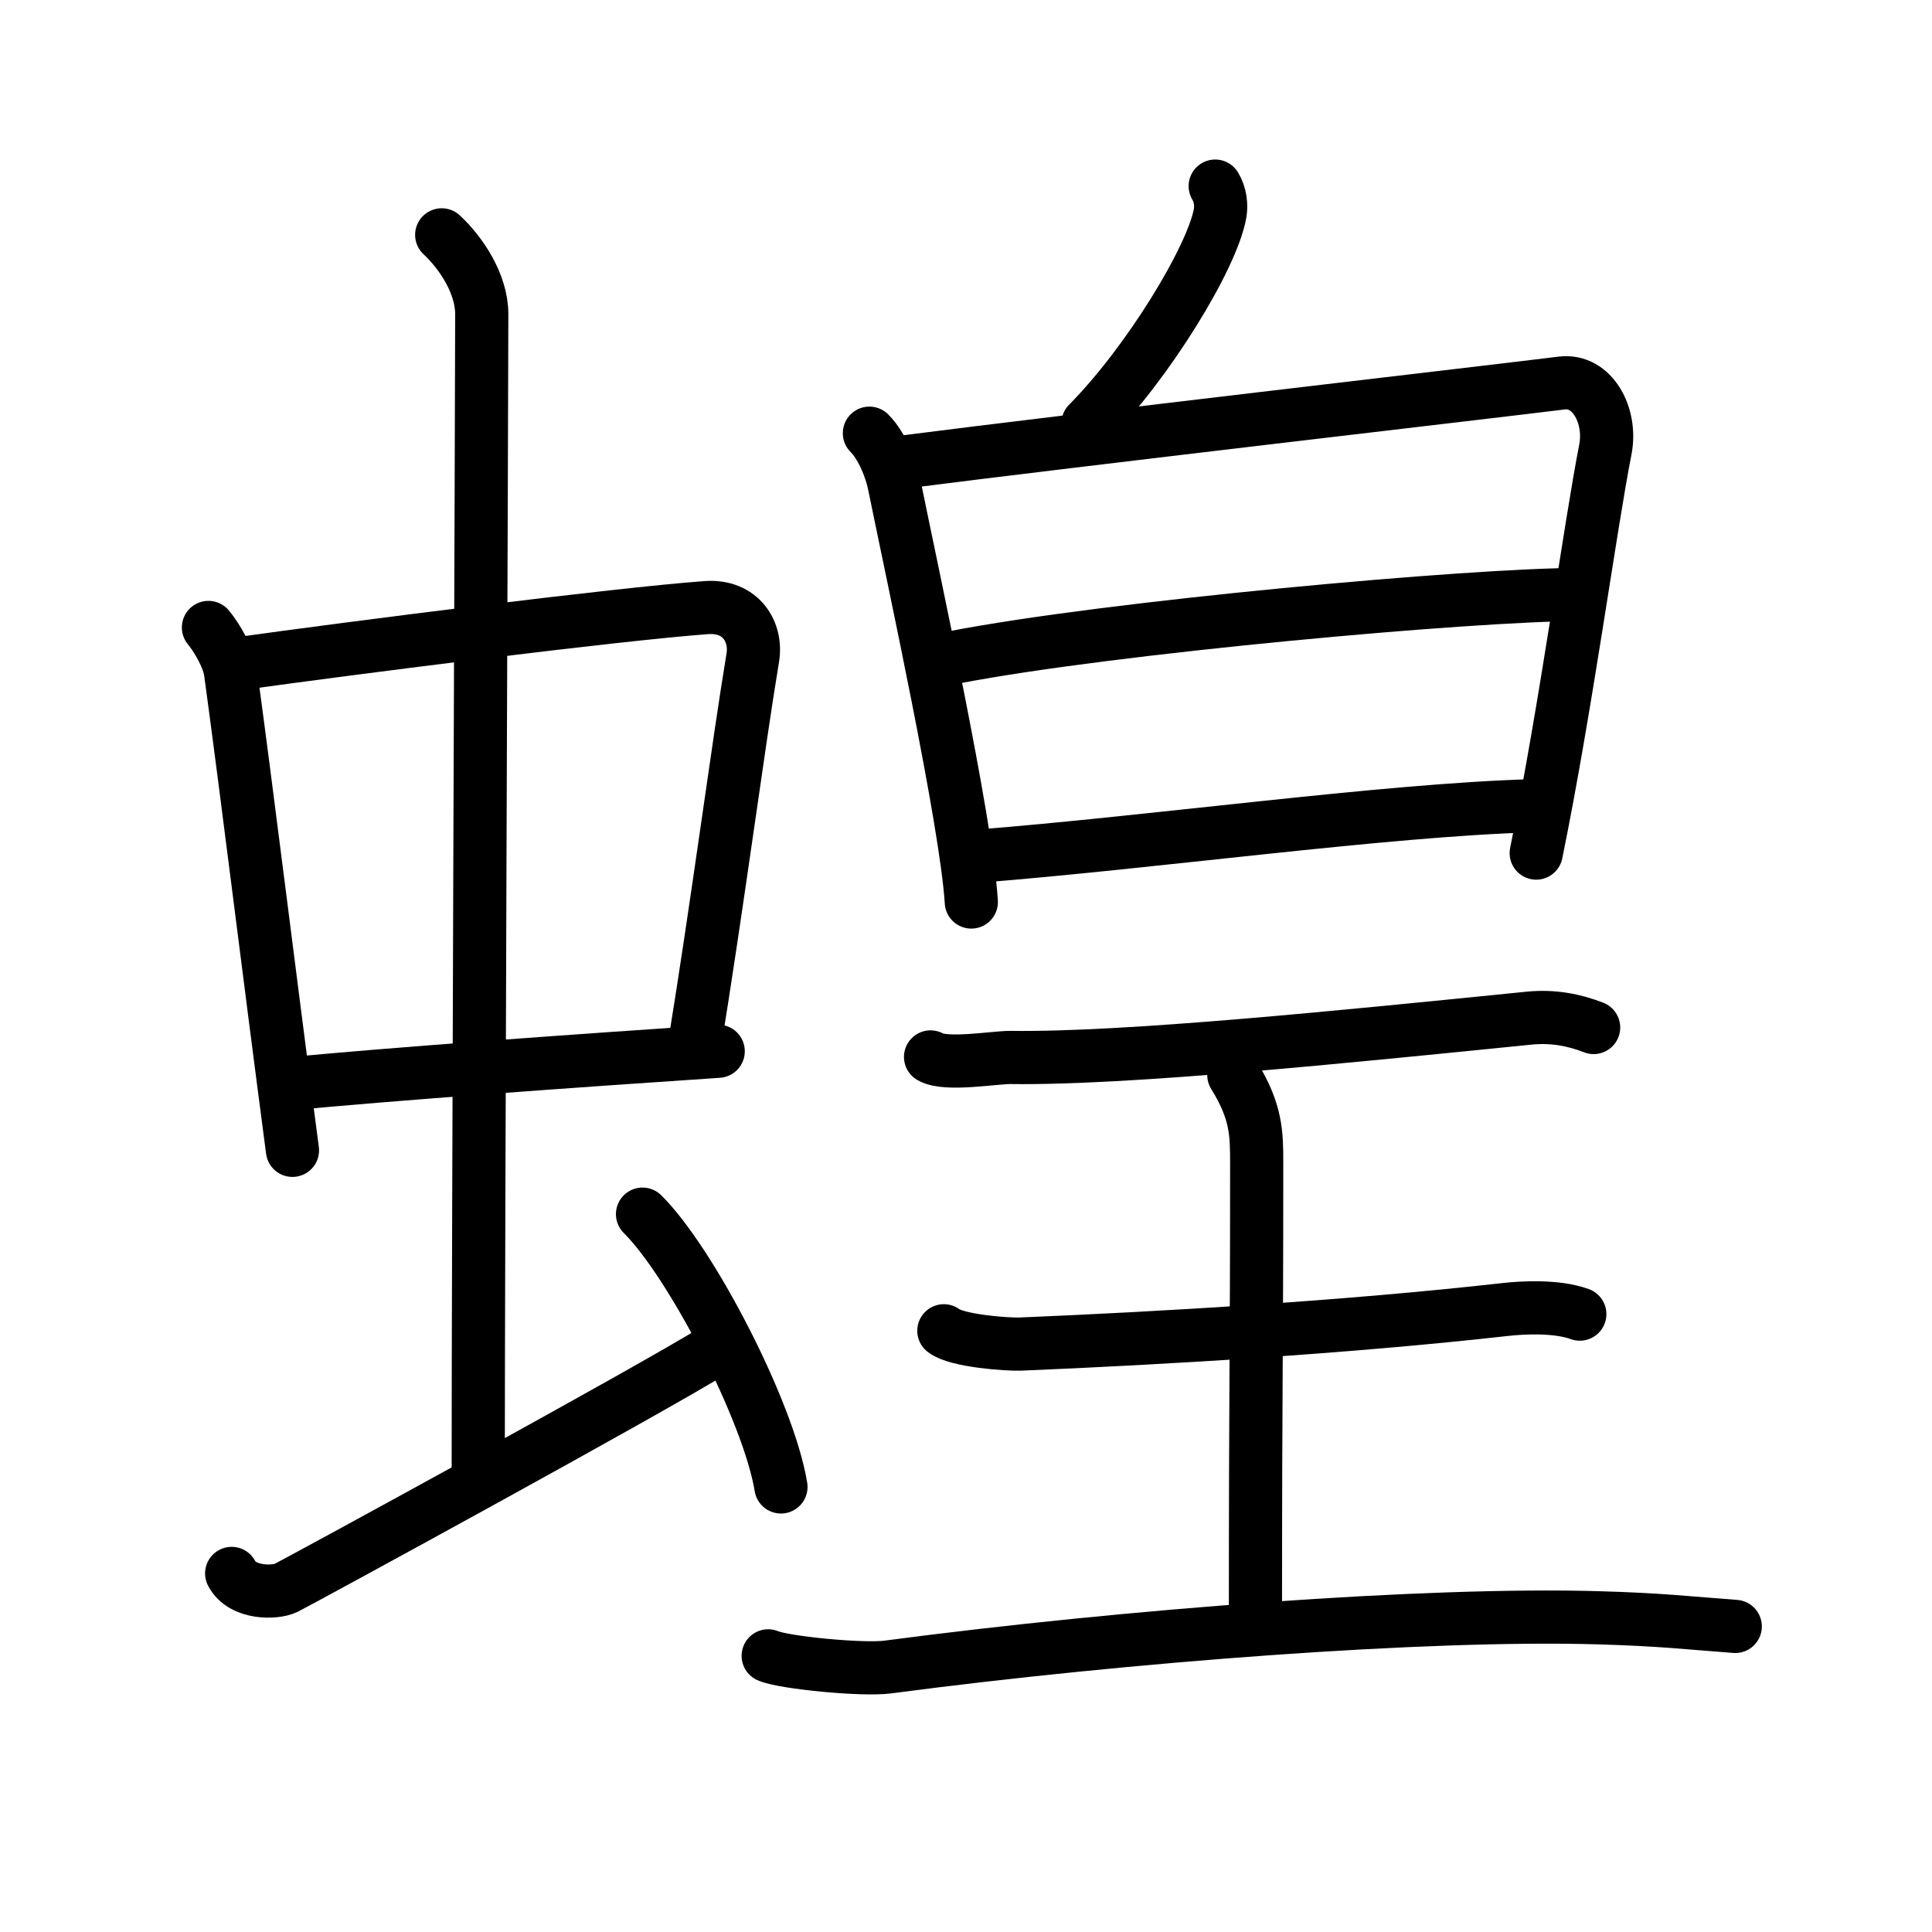 <svg xmlns="http://www.w3.org/2000/svg" width="109" height="109" viewBox="0 0 109 109"><g xmlns:kvg="http://kanjivg.tagaini.net" id="kvg:StrokePaths_08757" style="fill:none;stroke:#000000;stroke-width:3;stroke-linecap:round;stroke-linejoin:round;"><g id="kvg:08757" kvg:element="&#34647;"><g id="kvg:08757-g1" kvg:element="&#34411;" kvg:position="left" kvg:radical="general"><g id="kvg:08757-g2" kvg:element="&#20013;"><g id="kvg:08757-g3" kvg:element="&#21475;"><path id="kvg:08757-s1" kvg:type="&#12753;" d="M11.76,35.4c0.51,0.62,1.14,1.72,1.25,2.54c0.97,7.12,2.09,16.34,3.49,26.96"/><path id="kvg:08757-s2" kvg:type="&#12757;b" d="M13.22,37.48c6.93-0.97,21.61-2.83,26.63-3.2c1.96-0.14,2.86,1.38,2.62,2.83c-0.83,4.98-1.98,13.84-3.33,22.12"/><path id="kvg:08757-s3" kvg:type="&#12752;b" d="M16.26,61.16c5.25-0.53,16.91-1.36,24.26-1.85"/></g><g id="kvg:08757-g4" kvg:element="&#20008;"><path id="kvg:08757-s4" kvg:type="&#12753;a" d="M24.92,13.25c1.08,1,2.26,2.75,2.26,4.47c0,4.78-0.2,52.28-0.2,65.66"/></g></g><path id="kvg:08757-s5" kvg:type="&#12736;" d="M13.07,88.77c0.6,1.16,2.46,1.11,3.06,0.82c0.6-0.29,20.54-11.15,24.26-13.47"/><path id="kvg:08757-s6" kvg:type="&#12756;" d="M36.25,68.5c2.75,2.72,7.12,11.17,7.81,15.39"/></g><g id="kvg:08757-g5" kvg:element="&#30343;" kvg:position="right"><g id="kvg:08757-g6" kvg:element="&#30333;" kvg:position="top"><g id="kvg:08757-g7" kvg:position="top"><path id="kvg:08757-s7" kvg:type="&#12754;" d="M68.56,10.5c0.3,0.49,0.35,1.08,0.28,1.51c-0.43,2.51-4.11,8.51-7.46,11.88"/></g><g id="kvg:08757-g8" kvg:element="&#26085;" kvg:position="bottom"><path id="kvg:08757-s8" kvg:type="&#12753;" d="M49.05,24.44c0.7,0.7,1.22,1.99,1.4,2.89c1.05,5.17,4.07,18.99,4.35,23.56"/><path id="kvg:08757-s9" kvg:type="&#12757;a" d="M50.87,26.08c9.72-1.25,33.66-4.02,37.24-4.47c1.72-0.22,2.84,1.84,2.46,3.76c-0.84,4.25-2.23,14.6-3.9,22.76"/><path id="kvg:08757-s10" kvg:type="&#12752;a" d="M53.81,37.09c8.84-1.71,29.28-3.55,35.32-3.55"/><path id="kvg:08757-s11" kvg:type="&#12752;a" d="M54.97,48.32c10.09-0.79,23.13-2.62,31.46-2.86"/></g></g><g id="kvg:08757-g9" kvg:element="&#29579;" kvg:original="&#29577;" kvg:partial="true" kvg:position="bottom"><path id="kvg:08757-s12" kvg:type="&#12752;" d="M52.5,59.63c0.86,0.51,3.64,0.02,4.52,0.03c6.48,0.09,18.73-1.16,29.27-2.22c1.32-0.13,2.52,0.1,3.62,0.53"/><path id="kvg:08757-s13" kvg:type="&#12753;a" d="M69.61,60.65c1.29,2.08,1.29,3.33,1.29,5c0,11.67-0.07,11.45-0.07,25.97"/><path id="kvg:08757-s14" kvg:type="&#12752;" d="M53.25,75.08c0.72,0.57,3.58,0.78,4.32,0.75c7.93-0.33,18.37-0.94,27.35-1.95c0.9-0.1,2.87-0.23,4.21,0.26"/><path id="kvg:08757-s15" kvg:type="&#12752;" d="M43.34,93.42c0.85,0.38,5.31,0.82,6.75,0.63c13.66-1.8,30.41-3.05,40.01-2.78c3.64,0.1,5.32,0.31,7.8,0.49"/></g></g></g></g></svg>